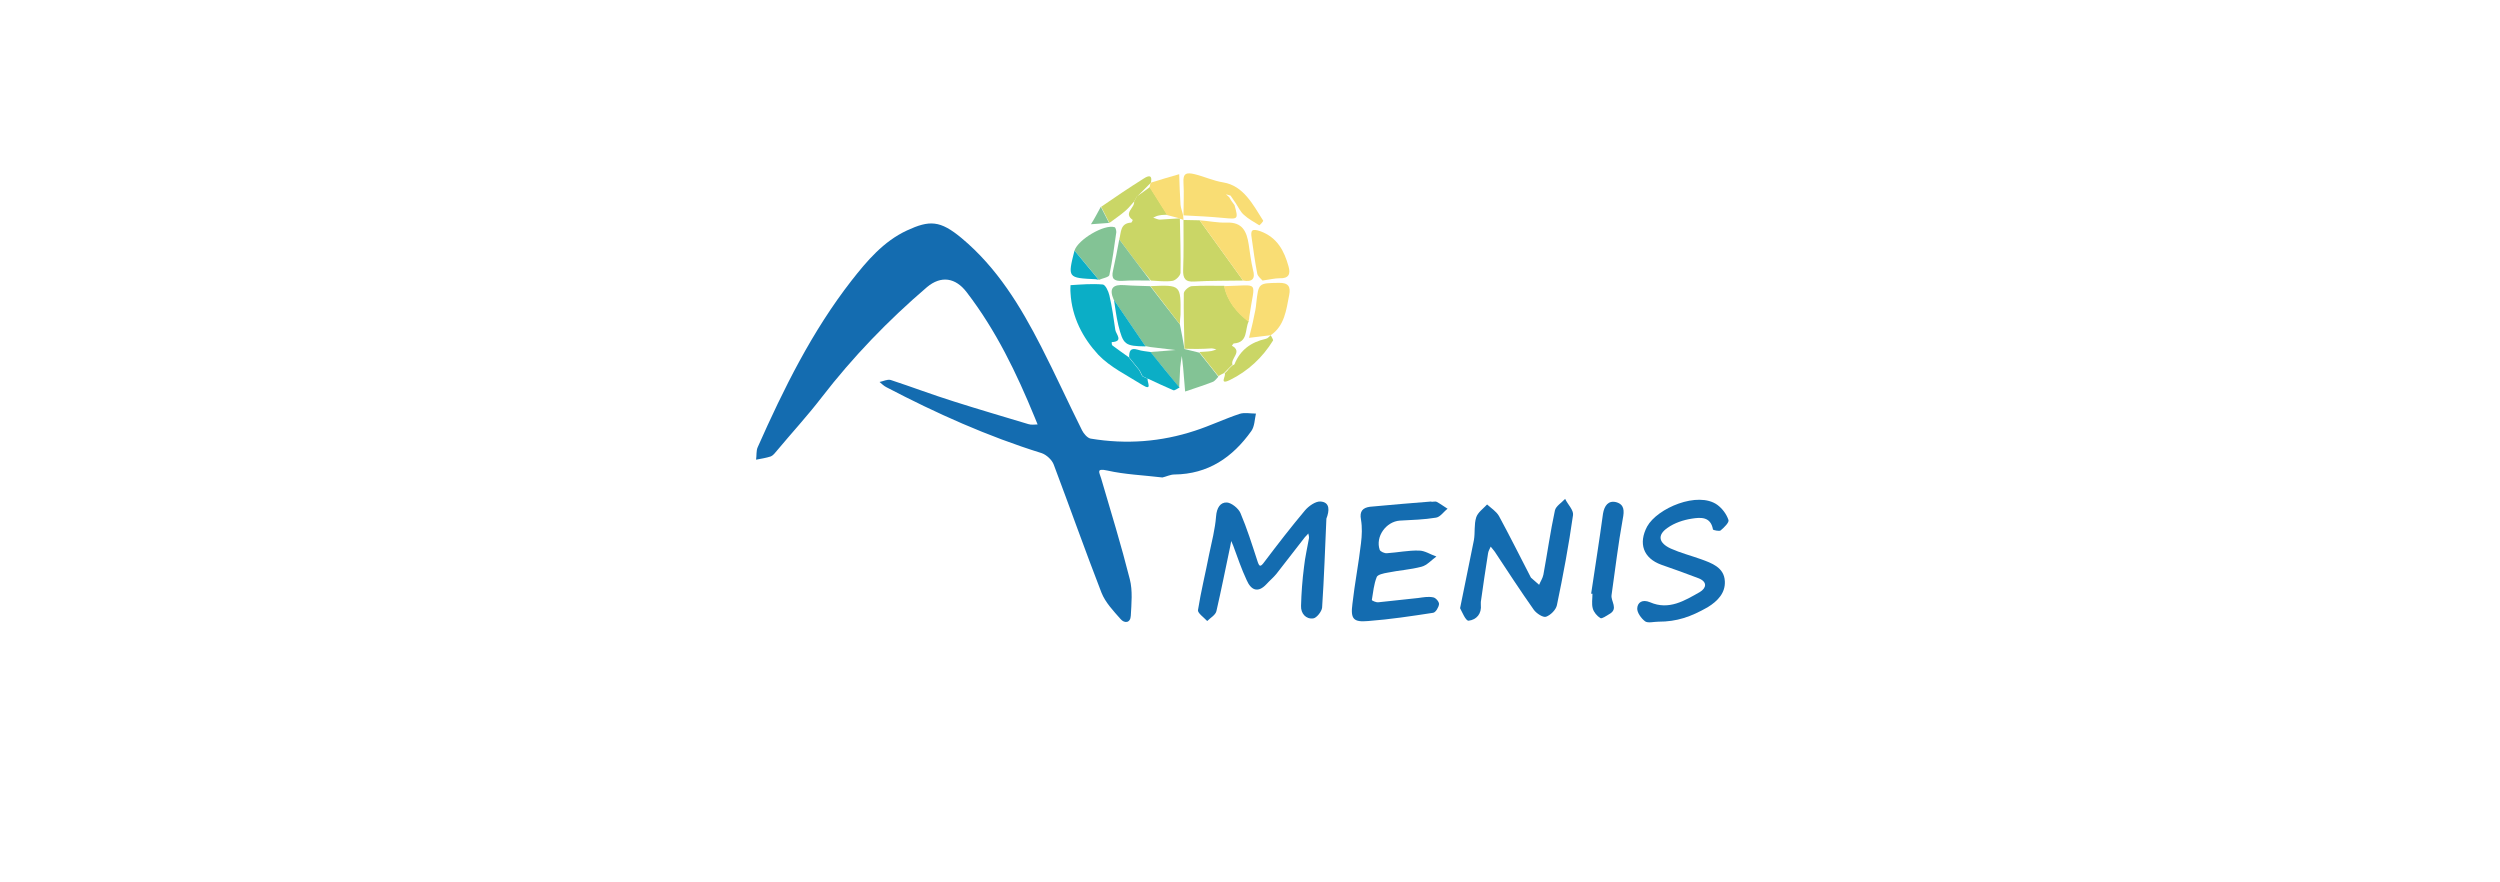 <?xml version="1.0" encoding="utf-8"?>
<!-- Generator: Adobe Illustrator 19.0.0, SVG Export Plug-In . SVG Version: 6.00 Build 0)  -->
<svg version="1.1" id="Calque_1" xmlns="http://www.w3.org/2000/svg" xmlns:xlink="http://www.w3.org/1999/xlink" x="0px" y="0px"
	 viewBox="0 0 340.2 267.8" style="height: 120px;max-height: 250px;" xml:space="preserve">
<style type="text/css">
	.stamenis0{fill:#146CB0;}
	.stamenis1{fill:#83C395;}
	.stamenis2{fill:#CAD666;}
	.stamenis3{fill:#0BAEC6;}
	.stamenis4{fill:#F9DD74;}
</style>
<g id="XMLID_1_">
	<path id="XMLID_88_" class="stamenis0" d="M143.5,145c-5.9-0.7-11.4-0.9-16.7-2.1c-3.6-0.8-2.4,0.6-1.9,2.4c3,10.2,6.1,20.3,8.7,30.6
		c0.9,3.5,0.5,7.4,0.3,11.1c-0.1,2.2-1.9,2.4-3.1,1c-2.2-2.5-4.6-5-5.8-8c-5-12.9-9.6-25.9-14.5-38.9c-0.5-1.4-2.2-3-3.7-3.5
		c-16.4-5.1-32-12.1-47.1-20c-0.8-0.4-1.4-1-2.1-1.6c1.1-0.2,2.4-0.9,3.4-0.6c6.4,2.1,12.7,4.5,19.1,6.5c7.5,2.4,15.1,4.6,22.7,6.9
		c0.9,0.3,1.9,0.1,2.8,0.1c-0.3-0.7-0.6-1.5-0.9-2.2c-5.5-13.4-11.7-26.3-20.6-37.9c-3.4-4.5-7.8-5.2-12.1-1.6
		c-11.8,10.1-22.5,21.2-32,33.5c-4.3,5.6-9.1,10.8-13.6,16.2c-0.5,0.6-1.1,1.4-1.8,1.7c-1.5,0.5-3,0.7-4.5,1c0.2-1.3,0-2.7,0.5-3.8
		c7.9-17.8,16.5-35.2,28.5-50.6c4.7-6,9.7-11.9,16.8-15.2c6.9-3.2,10.1-3.1,16.6,2.3c10.8,9,17.9,20.7,24.2,33
		c4.3,8.4,8.2,17,12.4,25.4c0.5,1,1.6,2.3,2.6,2.5c10.8,1.8,21.4,1,31.7-2.4c4.6-1.5,9-3.6,13.5-5.1c1.5-0.5,3.3-0.1,5-0.1
		c-0.4,1.8-0.4,3.9-1.4,5.3c-5.7,8-13.1,13.1-23.4,13.2C145.9,144.1,144.5,144.8,143.5,145z"/>
	<path id="XMLID_87_" class="stamenis0" d="M193.3,157.5c-0.4,9-0.7,18-1.3,27c-0.1,1.2-1.7,3.2-2.7,3.3c-2.2,0.3-3.8-1.5-3.7-3.8
		c0.1-3.9,0.4-7.9,0.9-11.8c0.3-2.9,1-5.8,1.5-8.7c0.1-0.5-0.1-1-0.2-1.5c-0.3,0.4-0.7,0.8-1,1.1c-2.9,3.7-5.8,7.5-8.7,11.2
		c-0.9,1.1-2,2-3,3.1c-2.6,2.8-4.7,1.8-6-1.2c-1.6-3.4-2.8-7-4.1-10.5c-0.2-0.5-0.4-1-0.6-1.4c-0.1,0.5-0.2,1.1-0.3,1.6
		c-1.4,6.6-2.7,13.2-4.2,19.7c-0.3,1.2-1.8,2-2.8,3c-1-1.1-2.9-2.4-2.8-3.3c0.9-5.7,2.3-11.3,3.4-17c0.8-3.8,1.8-7.6,2.1-11.5
		c0.2-2.6,1.3-4.3,3.3-4.2c1.4,0.1,3.5,1.8,4.1,3.2c2,4.7,3.5,9.5,5.1,14.4c0.6,1.9,0.9,2.2,2.2,0.4c4-5.3,8.1-10.6,12.3-15.6
		c1.1-1.3,3.2-2.8,4.7-2.7C194.5,152.5,194.2,155.2,193.3,157.5z"/>
	<path id="XMLID_86_" class="stamenis0" d="M233.9,184.7c1.5-7.5,2.9-14.1,4.2-20.7c0.4-2.3,0-4.7,0.7-6.9c0.5-1.5,2.1-2.6,3.3-3.9
		c1.2,1.1,2.8,2.1,3.6,3.5c3.3,6.1,6.4,12.3,9.6,18.5c0.1,0.1,0.1,0.3,0.2,0.3c0.8,0.7,1.6,1.4,2.4,2.1c0.4-1,1.1-2,1.3-3.1
		c1.2-6.5,2.1-13,3.5-19.5c0.3-1.3,2-2.3,3.1-3.5c0.8,1.7,2.6,3.4,2.4,4.9c-1.3,9.2-3,18.3-4.9,27.4c-0.3,1.4-1.9,3-3.3,3.5
		c-0.9,0.3-2.9-1-3.7-2.1c-4.1-5.8-8-11.8-11.9-17.7c-0.4-0.5-0.8-1-1.2-1.5c-0.3,0.7-0.7,1.3-0.8,2c-0.8,4.9-1.5,9.9-2.2,14.8
		c0,0.3,0,0.6,0,0.8c0.3,2.8-1.3,4.6-3.7,4.9C235.6,188.6,234.5,185.8,233.9,184.7z"/>
	<path id="XMLID_85_" class="stamenis0" d="M225.2,152.4c0.6,0,1.2-0.2,1.6,0c1.1,0.6,2.2,1.4,3.3,2.1c-1.2,0.9-2.2,2.5-3.5,2.7
		c-3.6,0.6-7.3,0.7-11,0.9c-4.2,0.3-7.5,4.9-6.1,8.9c0.2,0.5,1.5,1.1,2.2,1c3.2-0.2,6.5-0.9,9.7-0.8c1.8,0,3.5,1.2,5.3,1.8
		c-1.5,1.1-2.9,2.7-4.5,3.1c-3.4,0.9-6.9,1.1-10.3,1.8c-1.2,0.2-3,0.6-3.3,1.3c-0.9,2.2-1.1,4.7-1.5,7c0,0.2,1.3,0.8,2,0.7
		c4-0.4,8.1-0.9,12.1-1.3c1.5-0.2,3-0.5,4.5-0.2c0.8,0.1,1.9,1.4,1.8,2.1c-0.1,0.9-1,2.5-1.8,2.6c-6.5,1-13.1,2-19.7,2.5
		c-4.5,0.4-5.4-0.6-4.8-5.2c0.7-6.2,1.9-12.3,2.6-18.4c0.3-2.4,0.4-4.9,0-7.2c-0.5-2.6,0.6-3.6,2.7-3.9c6.2-0.6,12.5-1.1,18.7-1.6
		C225.2,152.4,225.2,152.4,225.2,152.4z"/>
	<path id="XMLID_84_" class="stamenis0" d="M294.1,188.8c-1.4,0-3.1,0.5-4-0.1c-1.2-0.9-2.5-2.7-2.4-4c0.1-1.7,1.5-2.8,3.9-1.8
		c5.7,2.5,10.5-0.5,15.1-3.1c2-1.2,2.4-3.1-0.4-4.2c-3.7-1.4-7.5-2.8-11.3-4.1c-5.5-2-7-6.5-4.3-11.6c3.1-5.6,15.4-10.8,21.3-6.6
		c1.5,1.1,2.8,2.8,3.4,4.6c0.3,0.7-1.3,2.3-2.4,3.2c-0.4,0.3-2.2-0.1-2.3-0.3c-0.7-4-3.8-3.7-6.4-3.3c-2.6,0.4-5.3,1.3-7.4,2.8
		c-3.2,2.2-2.7,4.6,1,6.3c2.9,1.3,6,2.1,9.1,3.2c3.3,1.2,7.1,2.5,7.3,6.7c0.2,3.5-2.1,6-5.2,7.9C304,187.3,299.8,188.8,294.1,188.8z
		"/>
	<path id="XMLID_83_" class="stamenis1" d="M148.8,98.5c0.5,2.5,1,5,1.4,7.5c0,0,0,0,0,0c1.5,0.4,3,0.7,4.5,1.1c1.9,2.4,3.9,4.8,5.8,7.3
		c-0.6,0.6-1.1,1.4-1.8,1.6c-2.7,1.1-5.5,1.9-8.3,2.9c-0.2-2.4-0.4-4.8-0.6-7.2c-0.1-1.2-0.3-2.4-0.4-3.6c-0.2,1.2-0.4,2.3-0.5,3.5
		c-0.1,2-0.2,4.1-0.3,6.1c-2.9-3.6-5.8-7.2-8.8-10.8c2.6-0.2,5.2-0.4,7.7-0.6c-2.5-0.3-5.1-0.6-7.6-0.9c-0.5-0.1-1.1-0.2-1.6-0.3
		c-3.2-4.7-6.4-9.4-9.6-14.1c-1.5-3.5-0.2-4.7,3.4-4.4c2.6,0.2,5.2,0.2,7.7,0.3C142.8,90.8,145.8,94.7,148.8,98.5z"/>
	<path id="XMLID_82_" class="stamenis2" d="M150.2,105.9C150.2,105.9,150.2,106,150.2,105.9c-0.1-5.6-0.3-11.2-0.2-16.8
		c0-0.8,1.5-2.1,2.4-2.2c3.3-0.2,6.6-0.1,9.9-0.1c0.9,4.6,3.8,8,7.4,10.8c-1.2,2.4-0.1,6.4-4.5,6.7c-0.2,0-0.4,0.5-0.6,0.7
		c3.4,1.8-0.6,3.9,0.2,5.8l0-0.1c-0.6,0.6-1.1,1.1-1.7,1.7l0,0c-0.3,0.3-0.6,0.6-0.9,0.9l0,0c-0.6,0.3-1.2,0.6-1.7,0.9
		c-1.9-2.4-3.9-4.8-5.8-7.3c1.2-0.1,2.5-0.1,3.7-0.3c0.5-0.1,1-0.3,1.5-0.5c-0.5-0.1-1-0.3-1.5-0.3C155.7,106,153,106,150.2,105.9z"
		/>
	<path id="XMLID_81_" class="stamenis2" d="M130.4,72.7c0.6-2.1,0.2-4.9,3.6-5.1c0.2,0,0.5-0.8,0.5-0.8c-3-2.1,0.7-3.7,0.4-5.6l0,0
		c0.3-0.6,0.6-1.1,0.9-1.7c0,0,0,0.1,0,0.1c1.3-0.9,2.6-1.8,3.9-2.8c1.8,2.8,3.5,5.6,5.3,8.4c-0.8,0.1-1.6,0-2.4,0.2
		c-0.7,0.1-1.3,0.4-1.9,0.7c0.7,0.2,1.4,0.6,2,0.6c2-0.1,4.1-0.3,6.1-0.4l0,0.1c0.1,5.5,0.3,10.9,0.2,16.4c0,0.9-1.5,2.4-2.5,2.5
		c-2.1,0.3-4.4,0-6.5-0.1C136.6,81.1,133.5,76.9,130.4,72.7z"/>
	<path id="XMLID_80_" class="stamenis3" d="M139,115c-0.2,0.9,1.6,3.9-1.6,1.9c-4.6-2.9-9.8-5.4-13.4-9.2c-4.7-5.1-8-11.4-8.4-18.7
		c-0.1-0.8,0-2.4,0-2.4c3.3-0.2,6.5-0.5,9.8-0.2c0.8,0.1,1.7,2,2,3.3c0.8,3.5,1.3,7,1.8,10.5c0.2,1.3,2.6,3.5-1.1,3.7
		c0,0.3,0,0.8,0.2,1c1.6,1.2,3.3,2.4,5,3.6c0,0-0.1-0.1-0.1-0.1c1.1,1.4,2.3,2.8,3.4,4.2c0,0-0.1-0.1-0.1-0.1
		c0.3,0.6,0.6,1.2,0.9,1.8l-0.1-0.1C137.9,114.5,138.5,114.8,139,115L139,115z"/>
	<path id="XMLID_79_" class="stamenis4" d="M165.4,62.3c1.2,4.3,1.1,4.3-3.2,3.9c-4.1-0.4-8.2-0.6-12.3-0.8c0,0,0,0,0,0
		c0-3.3,0.2-6.6,0-9.9c-0.2-2.9,0.9-3.2,3.4-2.6c2.9,0.7,5.6,2,8.7,2.5c6.1,1,9,6.7,12.1,11.6c0.1,0.2-1.1,1.5-1.2,1.4
		c-1.6-1-3.3-1.9-4.7-3.2c-1-0.9-1.6-2.2-2.3-3.3c-0.6-0.8-1.1-1.7-1.7-2.5c-0.5-0.1-0.9-0.3-1.4-0.4c0.3,0.3,0.7,0.6,1,0.9
		C164.2,60.7,164.8,61.5,165.4,62.3z"/>
	<path id="XMLID_78_" class="stamenis0" d="M273.7,180.3c1.2-8.1,2.5-16.2,3.6-24.3c0.4-2.4,1.6-4.1,4-3.5c2.5,0.7,2.5,2.6,2,5.1
		c-1.4,7.7-2.3,15.4-3.4,23.1c-0.3,1.9,2.2,4.2-0.7,5.8c-0.9,0.5-2.2,1.5-2.7,1.2c-1-0.6-2-1.8-2.3-2.9c-0.4-1.4-0.1-3-0.1-4.5
		C274,180.3,273.8,180.3,273.7,180.3z"/>
	<path id="XMLID_77_" class="stamenis2" d="M149.9,66.8c1.6,0,3.3,0.1,4.9,0.1c4.4,6.1,8.8,12.2,13.2,18.3c-4.9,0.1-9.9,0-14.8,0.3
		c-2.8,0.2-3.5-1-3.4-3.6C150,76.8,149.9,71.8,149.9,66.8C149.9,66.7,149.9,66.8,149.9,66.8z"/>
	<path id="XMLID_76_" class="stamenis4" d="M168,85.2c-4.4-6.1-8.8-12.2-13.2-18.3c2.7,0.2,5.5,0.8,8.2,0.7c4.8-0.2,6.1,2.7,6.7,6.6
		c0.4,2.6,0.7,5.2,1.3,7.7C171.8,84.7,170.8,85.7,168,85.2z"/>
	<path id="XMLID_75_" class="stamenis4" d="M176.4,101.8c-2.2,0.3-4.4,0.5-6.6,0.8c0.5-2.1,1.1-4.2,1.5-6.4c0.3-1.3,0.6-2.7,0.7-4.1
		c0.7-6.2,0.7-6.1,6.8-6.2c3-0.1,3.7,1.2,3.2,3.7C181.1,94.2,180.6,98.9,176.4,101.8C176.3,101.8,176.4,101.8,176.4,101.8z"/>
	<path id="XMLID_74_" class="stamenis4" d="M173.9,85.2c-0.4-0.5-1.4-1.2-1.6-2.1c-0.7-3.6-1.2-7.3-1.7-10.9c-0.4-2.4,0.2-2.8,2.6-2
		c5.2,1.9,7.3,6,8.6,10.7c0.7,2.4,0,3.7-2.7,3.6C177.6,84.5,176.1,84.9,173.9,85.2z"/>
	<path id="XMLID_73_" class="stamenis1" d="M116.8,76.1c1.1-3.4,9.1-8.1,12.2-7.1c0.3,0.1,0.5,1,0.5,1.5c-0.6,4.3-1.2,8.7-2.1,13
		c-0.1,0.7-2.1,1-3.2,1.5C121.7,81.9,119.2,79,116.8,76.1z"/>
	<path id="XMLID_72_" class="stamenis1" d="M130.4,72.7c3.1,4.2,6.3,8.4,9.4,12.5c-2.9,0-5.7-0.1-8.6,0.1c-2.3,0.1-3.3-0.6-2.7-3.1
		C129.2,79.1,129.8,75.9,130.4,72.7z"/>
	<path id="XMLID_71_" class="stamenis2" d="M134.9,61.2c-0.8,0.9-1.6,1.9-2.5,2.7c-1.6,1.4-3.4,2.6-5,3.8c-0.8-1.6-1.7-3.3-2.5-4.9
		c4.2-2.9,8.5-5.8,12.8-8.5c0.6-0.4,3-2,2.3,1.2c0,0,0,0,0,0c-1.4,1.4-2.8,2.8-4.2,4.2c0,0,0-0.1,0-0.1
		C135.5,60.1,135.2,60.7,134.9,61.2C134.9,61.3,134.9,61.2,134.9,61.2z"/>
	<path id="XMLID_70_" class="stamenis4" d="M149.9,66.8C149.9,66.8,149.9,66.7,149.9,66.8c-0.4-0.2-0.8-0.3-1.2-0.4c0,0,0-0.1,0-0.1
		c-1.3-0.3-2.5-0.7-3.8-1c-1.8-2.8-3.5-5.6-5.3-8.4c0.1-0.5,0.2-1,0.3-1.4c0,0,0,0,0,0c2.9-0.9,5.8-1.8,8.7-2.6
		c0.1,3.1,0.2,6.2,0.4,9.3c0.1,1.1,0.6,2.2,0.8,3.3c0,0,0,0,0,0C149.8,65.8,149.9,66.3,149.9,66.8z"/>
	<path id="XMLID_69_" class="stamenis3" d="M139.9,106.9c2.9,3.6,5.8,7.2,8.8,10.8c-0.7,0.3-1.5,1-1.9,0.8c-2.6-1.1-5.1-2.3-7.7-3.5
		c0,0,0.1,0.1,0.1,0.1c-0.6-0.3-1.2-0.6-1.8-0.9c0,0,0.1,0.1,0.1,0.1c-0.3-0.6-0.6-1.2-0.9-1.8c0,0,0.1,0.1,0.1,0.1
		c-1.1-1.4-2.3-2.8-3.4-4.2c0,0,0.1,0.1,0.1,0.1c0-1.8,0.3-3,2.6-2.3C137.2,106.6,138.6,106.7,139.9,106.9z"/>
	<path id="XMLID_68_" class="stamenis2" d="M164.7,111c0.2-0.1,0.6-0.2,0.7-0.4c1.7-4.3,5-6.7,9.5-7.7c0.6-0.1,1-0.7,1.5-1.1c0,0,0,0,0,0
		c0.2,0.5,0.8,1.3,0.7,1.6c-3.2,5.2-7.6,9.3-13.1,12c-3.5,1.7-1-1.4-1.6-2c0,0,0,0,0,0c0.3-0.3,0.6-0.6,0.9-0.9c0,0,0,0,0,0
		C163.6,112,164.2,111.5,164.7,111L164.7,111z"/>
	<path id="XMLID_67_" class="stamenis2" d="M148.8,98.5c-3-3.9-5.9-7.7-8.9-11.6c9.2-0.4,9.2-0.4,9.1,8.7
		C148.9,96.6,148.8,97.6,148.8,98.5z"/>
	<path id="XMLID_66_" class="stamenis4" d="M169.6,97.7c-3.6-2.8-6.4-6.1-7.4-10.8c11.2-0.2,9.3-2.1,7.7,9.2
		C169.9,96.6,169.8,97.2,169.6,97.7z"/>
	<path id="XMLID_65_" class="stamenis3" d="M128.8,91.1c3.2,4.7,6.4,9.4,9.6,14.1c-6.3-0.1-6.8-0.5-8.3-6.5
		C129.5,96.2,129.2,93.6,128.8,91.1z"/>
	<path id="XMLID_64_" class="stamenis3" d="M116.8,76.1c2.4,2.9,4.9,5.9,7.3,8.8c-0.3,0-0.5,0-0.8-0.1C114.7,84.4,114.7,84.4,116.8,76.1z"
		/>
	<path id="XMLID_63_" class="stamenis1" d="M124.8,62.8c0.8,1.6,1.7,3.3,2.5,4.9c-1.8,0.1-3.7,0.3-5.5,0.4
		C122.9,66.4,123.8,64.6,124.8,62.8z"/>
</g>
</svg>
